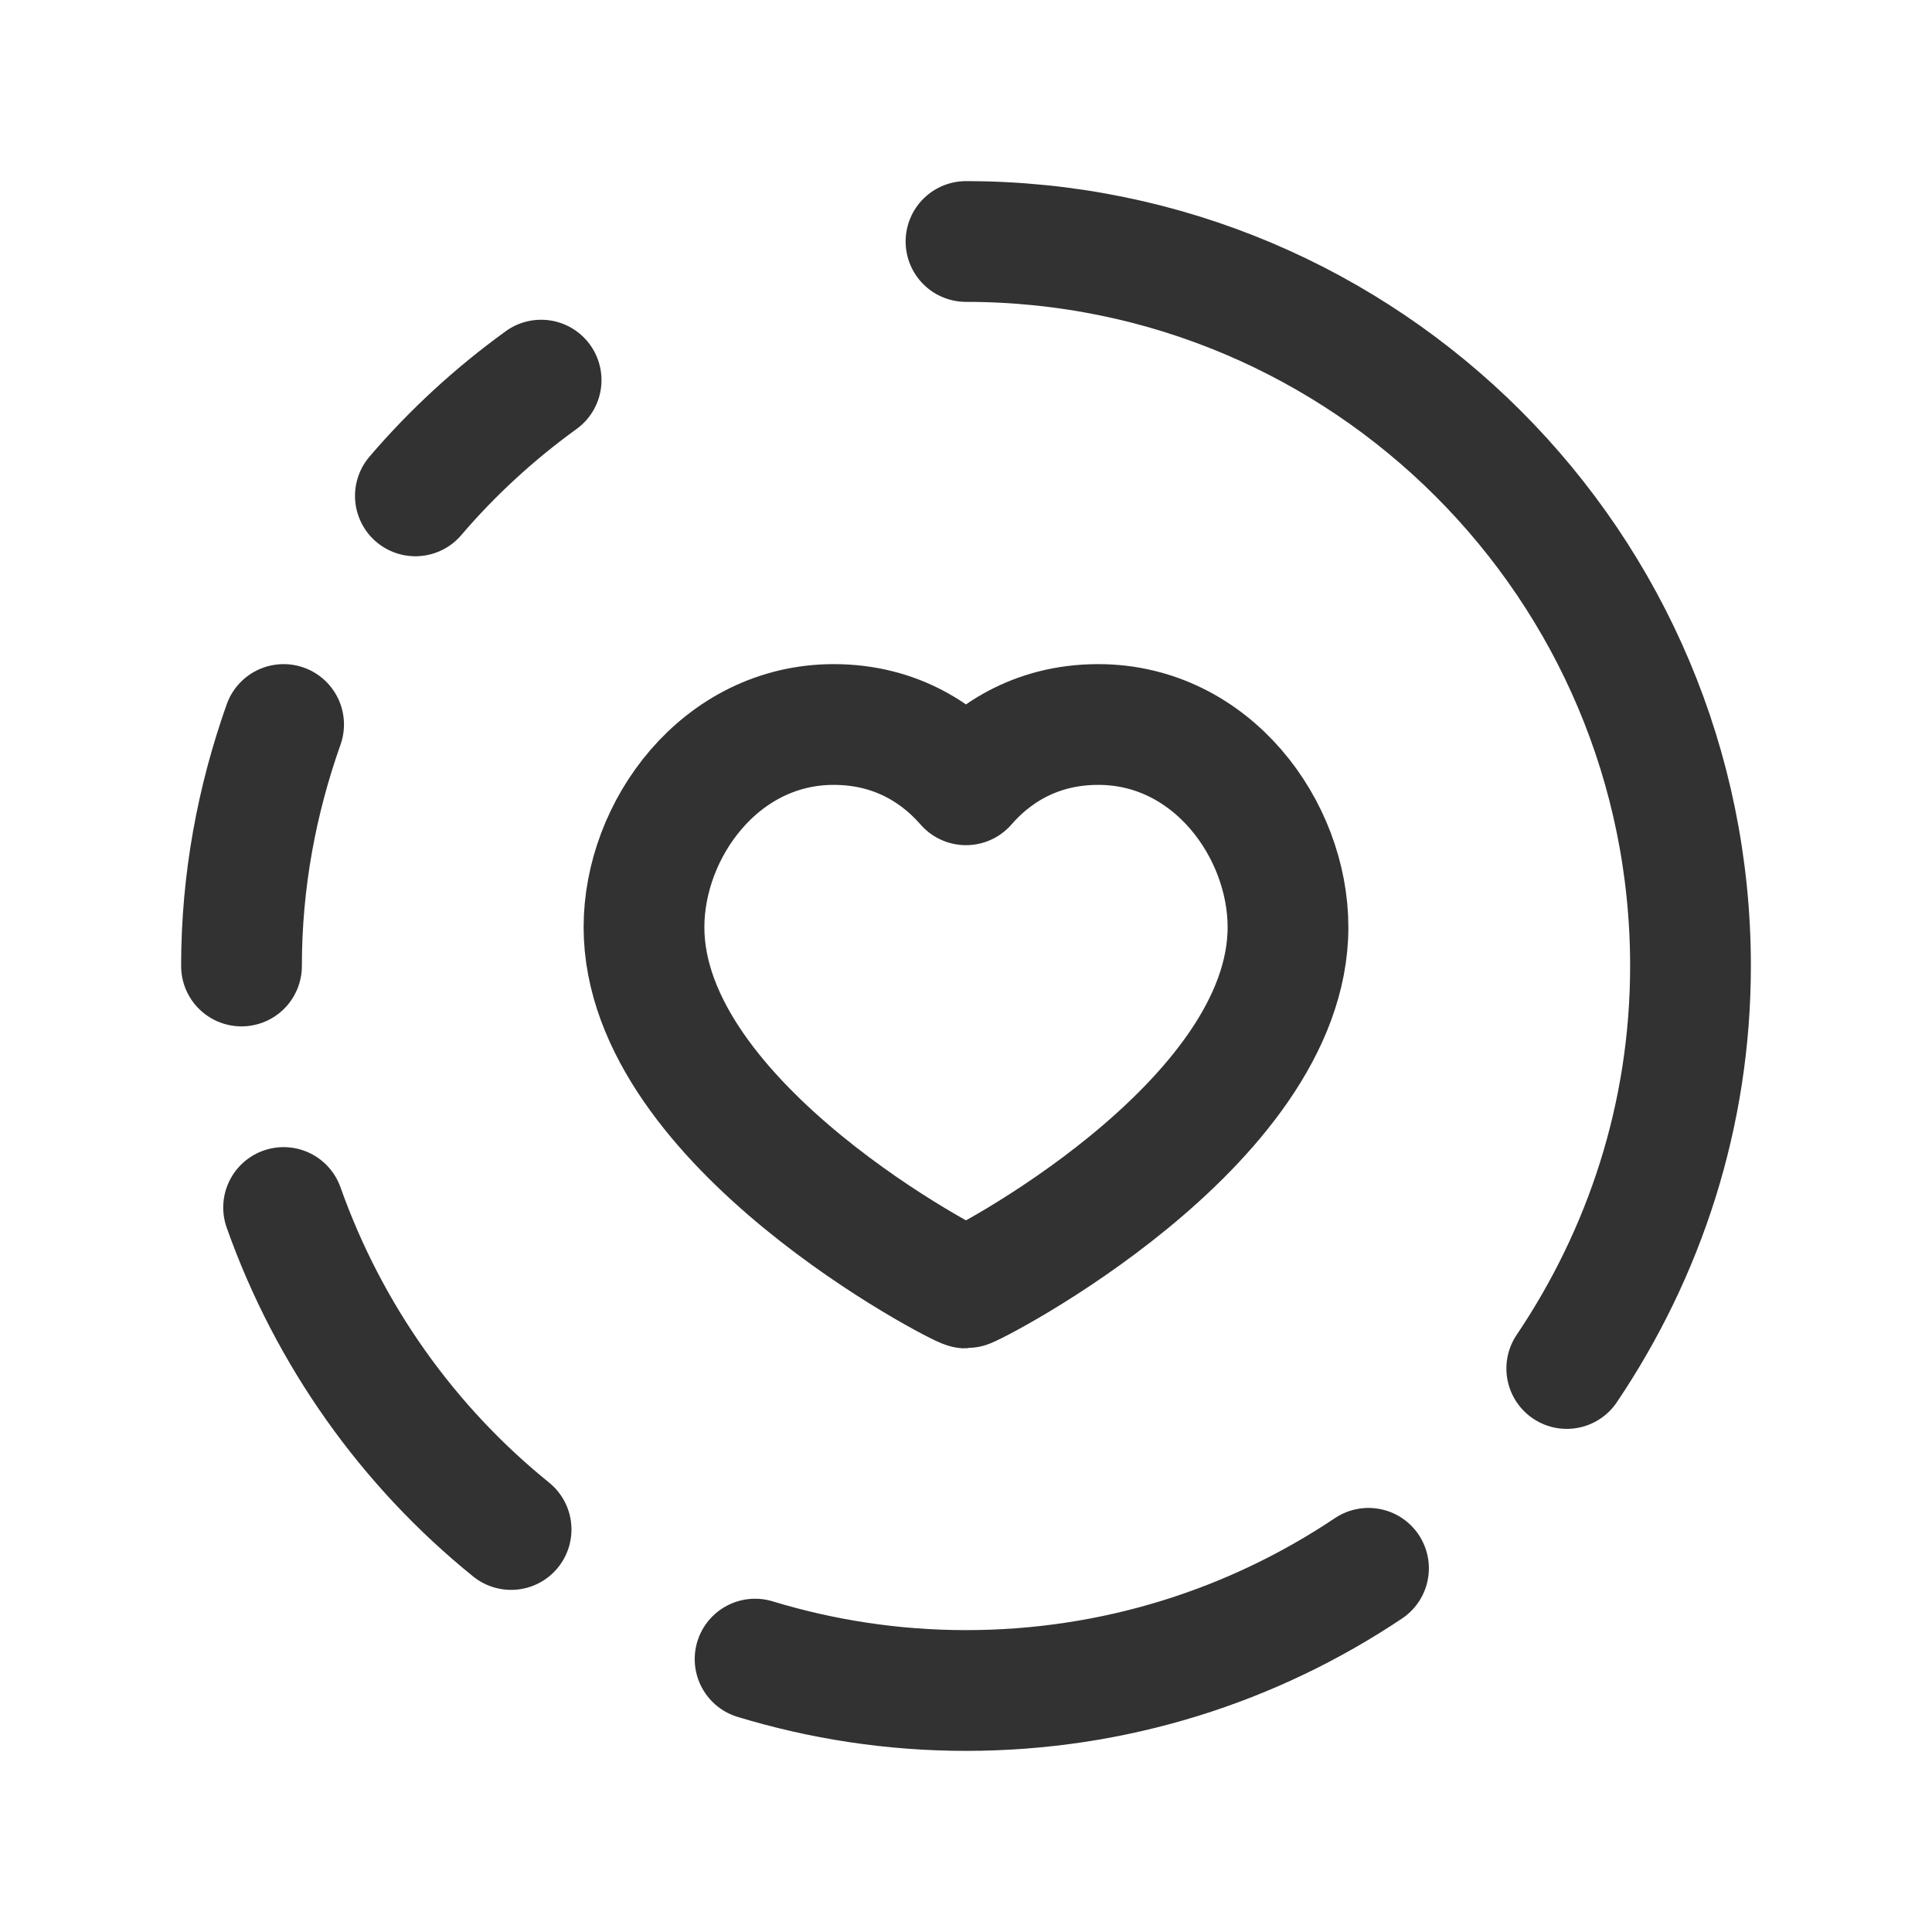 <?xml version="1.0" encoding="UTF-8"?><svg version="1.1" viewBox="0 0 24 24" xmlns="http://www.w3.org/2000/svg" xmlns:xlink="http://www.w3.org/1999/xlink"><g stroke-linecap="round" stroke-width="1.5" stroke="#323232" fill="none" stroke-linejoin="round"><path d="M5.16 6.16c.461-.54.986-1.021 1.562-1.438"></path><path d="M17 19.482c-1.43.958-3.149 1.518-5 1.518 -.912 0-1.791-.138-2.62-.39"></path><path d="M6.349 19c-1.281-1.035-2.265-2.417-2.826-4"></path><path d="M3.523 9c-.333.94-.523 1.946-.523 3"></path><path d="M19.463 17c.964-1.431 1.537-3.145 1.537-5 0-4.971-4.029-9-9-9"></path><path d="M13.643 9c1.411 0 2.357 1.304 2.357 2.518 0 2.464-3.928 4.482-4 4.482 -.072 0-4-2.018-4-4.482 0-1.214.947-2.518 2.357-2.518 .806 0 1.336.396 1.643.749 .306-.353.836-.749 1.643-.749Z"></path></g><path fill="none" d="M0 0h24v24h-24v-24Z"></path></svg>